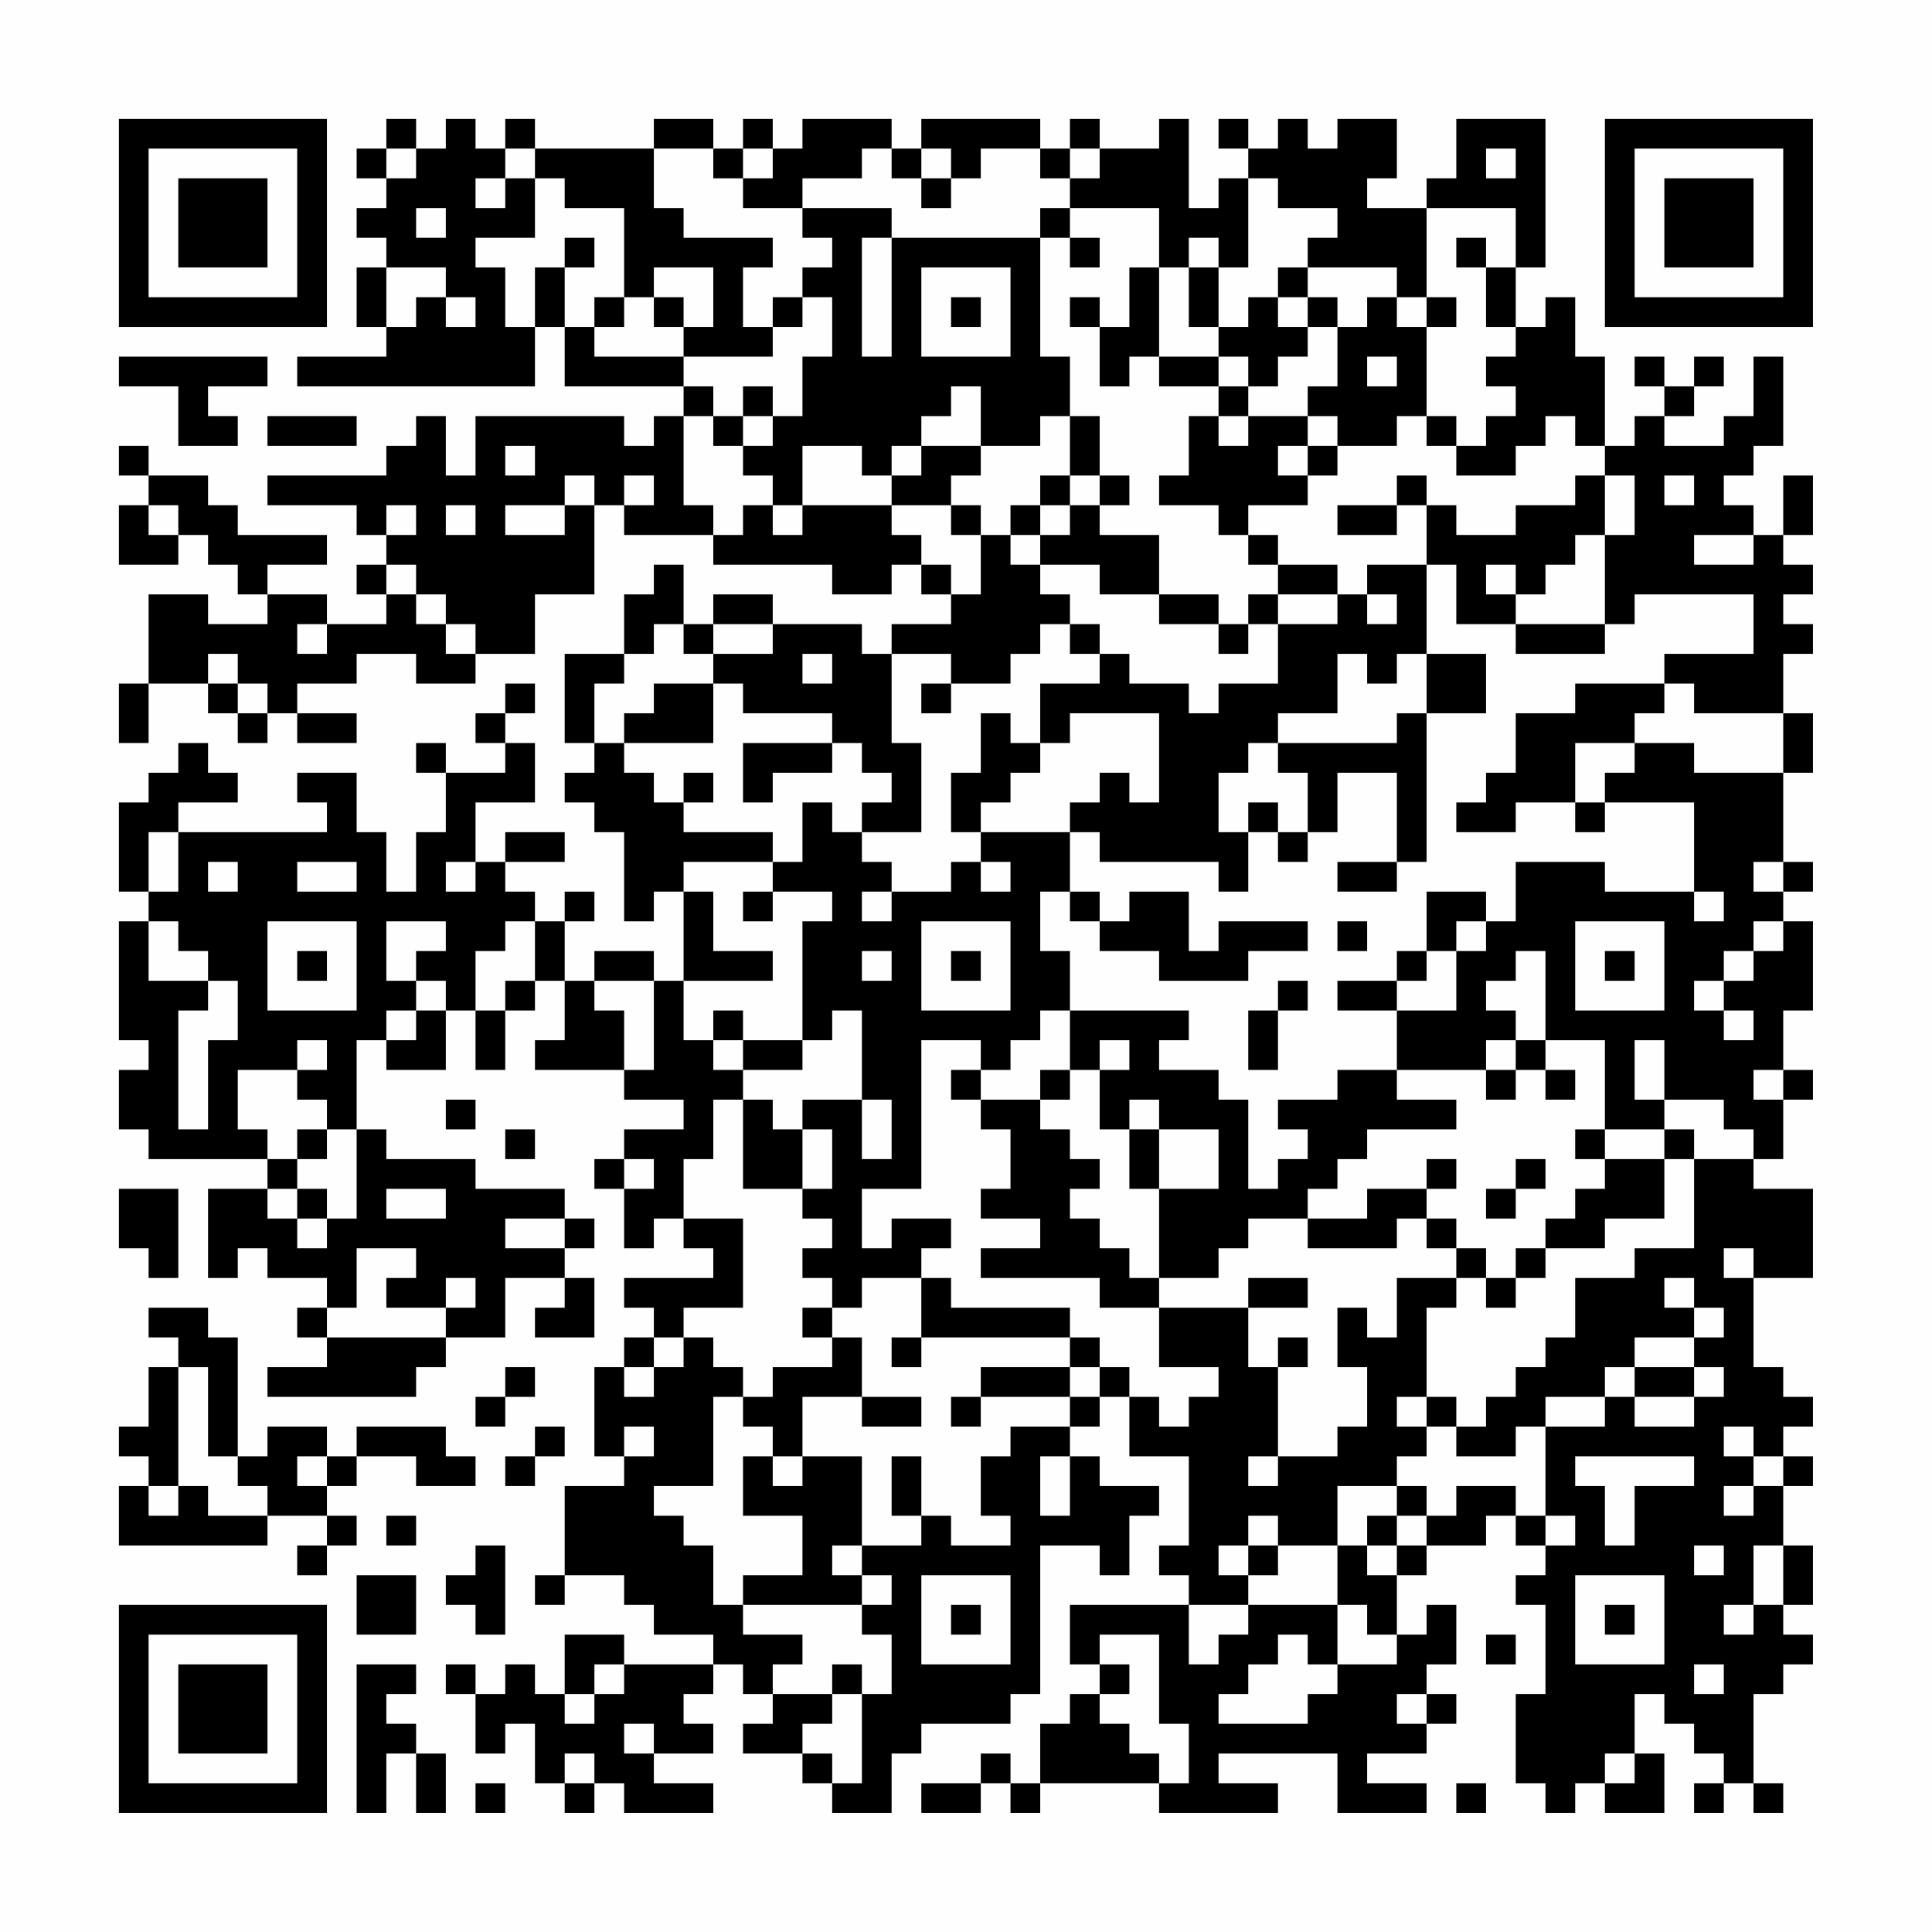 <?xml version="1.0" encoding="UTF-8"?>
<svg xmlns="http://www.w3.org/2000/svg" version="1.1" width="300" height="300" viewBox="0 0 300 300"><rect x="0" y="0" width="300" height="300" fill="#fefefe"/><g transform="scale(4.615)"><g transform="translate(4,4)"><path fill-rule="evenodd" d="M9 0L9 1L8 1L8 2L9 2L9 3L8 3L8 4L9 4L9 5L8 5L8 7L9 7L9 8L6 8L6 9L14 9L14 7L15 7L15 9L19 9L19 10L18 10L18 11L17 11L17 10L12 10L12 12L11 12L11 10L10 10L10 11L9 11L9 12L5 12L5 13L8 13L8 14L9 14L9 15L8 15L8 16L9 16L9 17L7 17L7 16L5 16L5 15L7 15L7 14L4 14L4 13L3 13L3 12L1 12L1 11L0 11L0 12L1 12L1 13L0 13L0 15L2 15L2 14L3 14L3 15L4 15L4 16L5 16L5 17L3 17L3 16L1 16L1 19L0 19L0 21L1 21L1 19L3 19L3 20L4 20L4 21L5 21L5 20L6 20L6 21L8 21L8 20L6 20L6 19L8 19L8 18L10 18L10 19L12 19L12 18L14 18L14 16L16 16L16 13L17 13L17 14L20 14L20 15L24 15L24 16L26 16L26 15L27 15L27 16L28 16L28 17L26 17L26 18L25 18L25 17L22 17L22 16L20 16L20 17L19 17L19 15L18 15L18 16L17 16L17 18L15 18L15 21L16 21L16 22L15 22L15 23L16 23L16 24L17 24L17 27L18 27L18 26L19 26L19 29L18 29L18 28L16 28L16 29L15 29L15 27L16 27L16 26L15 26L15 27L14 27L14 26L13 26L13 25L15 25L15 24L13 24L13 25L12 25L12 23L14 23L14 21L13 21L13 20L14 20L14 19L13 19L13 20L12 20L12 21L13 21L13 22L11 22L11 21L10 21L10 22L11 22L11 24L10 24L10 26L9 26L9 24L8 24L8 22L6 22L6 23L7 23L7 24L2 24L2 23L4 23L4 22L3 22L3 21L2 21L2 22L1 22L1 23L0 23L0 26L1 26L1 27L0 27L0 31L1 31L1 32L0 32L0 34L1 34L1 35L5 35L5 36L3 36L3 39L4 39L4 38L5 38L5 39L7 39L7 40L6 40L6 41L7 41L7 42L5 42L5 43L10 43L10 42L11 42L11 41L13 41L13 39L15 39L15 40L14 40L14 41L16 41L16 39L15 39L15 38L16 38L16 37L15 37L15 36L12 36L12 35L9 35L9 34L8 34L8 31L9 31L9 32L11 32L11 30L12 30L12 32L13 32L13 30L14 30L14 29L15 29L15 31L14 31L14 32L17 32L17 33L19 33L19 34L17 34L17 35L16 35L16 36L17 36L17 38L18 38L18 37L19 37L19 38L20 38L20 39L17 39L17 40L18 40L18 41L17 41L17 42L16 42L16 45L17 45L17 46L15 46L15 49L14 49L14 50L15 50L15 49L17 49L17 50L18 50L18 51L20 51L20 52L17 52L17 51L15 51L15 53L14 53L14 52L13 52L13 53L12 53L12 52L11 52L11 53L12 53L12 55L13 55L13 54L14 54L14 56L15 56L15 57L16 57L16 56L17 56L17 57L20 57L20 56L18 56L18 55L20 55L20 54L19 54L19 53L20 53L20 52L21 52L21 53L22 53L22 54L21 54L21 55L23 55L23 56L24 56L24 57L26 57L26 55L27 55L27 54L30 54L30 53L31 53L31 48L33 48L33 49L34 49L34 47L35 47L35 46L33 46L33 45L32 45L32 44L33 44L33 43L34 43L34 45L36 45L36 48L35 48L35 49L36 49L36 50L32 50L32 52L33 52L33 53L32 53L32 54L31 54L31 56L30 56L30 55L29 55L29 56L27 56L27 57L29 57L29 56L30 56L30 57L31 57L31 56L35 56L35 57L39 57L39 56L37 56L37 55L41 55L41 57L44 57L44 56L42 56L42 55L44 55L44 54L45 54L45 53L44 53L44 52L45 52L45 50L44 50L44 51L43 51L43 49L44 49L44 48L46 48L46 47L47 47L47 48L48 48L48 49L47 49L47 50L48 50L48 53L47 53L47 56L48 56L48 57L49 57L49 56L50 56L50 57L52 57L52 55L51 55L51 53L52 53L52 54L53 54L53 55L54 55L54 56L53 56L53 57L54 57L54 56L55 56L55 57L56 57L56 56L55 56L55 53L56 53L56 52L57 52L57 51L56 51L56 50L57 50L57 48L56 48L56 46L57 46L57 45L56 45L56 44L57 44L57 43L56 43L56 42L55 42L55 39L57 39L57 36L55 36L55 35L56 35L56 33L57 33L57 32L56 32L56 30L57 30L57 27L56 27L56 26L57 26L57 25L56 25L56 22L57 22L57 20L56 20L56 18L57 18L57 17L56 17L56 16L57 16L57 15L56 15L56 14L57 14L57 12L56 12L56 14L55 14L55 13L54 13L54 12L55 12L55 11L56 11L56 8L55 8L55 10L54 10L54 11L52 11L52 10L53 10L53 9L54 9L54 8L53 8L53 9L52 9L52 8L51 8L51 9L52 9L52 10L51 10L51 11L50 11L50 8L49 8L49 6L48 6L48 7L47 7L47 5L48 5L48 0L45 0L45 2L44 2L44 3L42 3L42 2L43 2L43 0L41 0L41 1L40 1L40 0L39 0L39 1L38 1L38 0L37 0L37 1L38 1L38 2L37 2L37 3L36 3L36 0L35 0L35 1L33 1L33 0L32 0L32 1L31 1L31 0L27 0L27 1L26 1L26 0L23 0L23 1L22 1L22 0L21 0L21 1L20 1L20 0L18 0L18 1L14 1L14 0L13 0L13 1L12 1L12 0L11 0L11 1L10 1L10 0ZM9 1L9 2L10 2L10 1ZM13 1L13 2L12 2L12 3L13 3L13 2L14 2L14 4L12 4L12 5L13 5L13 7L14 7L14 5L15 5L15 7L16 7L16 8L19 8L19 9L20 9L20 10L19 10L19 13L20 13L20 14L21 14L21 13L22 13L22 14L23 14L23 13L26 13L26 14L27 14L27 15L28 15L28 16L29 16L29 14L30 14L30 15L31 15L31 16L32 16L32 17L31 17L31 18L30 18L30 19L28 19L28 18L26 18L26 21L27 21L27 24L25 24L25 23L26 23L26 22L25 22L25 21L24 21L24 20L21 20L21 19L20 19L20 18L22 18L22 17L20 17L20 18L19 18L19 17L18 17L18 18L17 18L17 19L16 19L16 21L17 21L17 22L18 22L18 23L19 23L19 24L22 24L22 25L19 25L19 26L20 26L20 28L22 28L22 29L19 29L19 31L20 31L20 32L21 32L21 33L20 33L20 35L19 35L19 37L21 37L21 40L19 40L19 41L18 41L18 42L17 42L17 43L18 43L18 42L19 42L19 41L20 41L20 42L21 42L21 43L20 43L20 46L18 46L18 47L19 47L19 48L20 48L20 50L21 50L21 51L23 51L23 52L22 52L22 53L24 53L24 54L23 54L23 55L24 55L24 56L25 56L25 53L26 53L26 51L25 51L25 50L26 50L26 49L25 49L25 48L27 48L27 47L28 47L28 48L30 48L30 47L29 47L29 45L30 45L30 44L32 44L32 43L33 43L33 42L34 42L34 43L35 43L35 44L36 44L36 43L37 43L37 42L35 42L35 40L38 40L38 42L39 42L39 45L38 45L38 46L39 46L39 45L41 45L41 44L42 44L42 42L41 42L41 40L42 40L42 41L43 41L43 39L45 39L45 40L44 40L44 43L43 43L43 44L44 44L44 45L43 45L43 46L41 46L41 48L39 48L39 47L38 47L38 48L37 48L37 49L38 49L38 50L36 50L36 52L37 52L37 51L38 51L38 50L41 50L41 52L40 52L40 51L39 51L39 52L38 52L38 53L37 53L37 54L40 54L40 53L41 53L41 52L43 52L43 51L42 51L42 50L41 50L41 48L42 48L42 49L43 49L43 48L44 48L44 47L45 47L45 46L47 46L47 47L48 47L48 48L49 48L49 47L48 47L48 44L50 44L50 43L51 43L51 44L53 44L53 43L54 43L54 42L53 42L53 41L54 41L54 40L53 40L53 39L52 39L52 40L53 40L53 41L51 41L51 42L50 42L50 43L48 43L48 44L47 44L47 45L45 45L45 44L46 44L46 43L47 43L47 42L48 42L48 41L49 41L49 39L51 39L51 38L53 38L53 35L55 35L55 34L54 34L54 33L52 33L52 31L51 31L51 33L52 33L52 34L50 34L50 31L48 31L48 28L47 28L47 29L46 29L46 30L47 30L47 31L46 31L46 32L43 32L43 30L45 30L45 28L46 28L46 27L47 27L47 25L50 25L50 26L53 26L53 27L54 27L54 26L53 26L53 23L50 23L50 22L51 22L51 21L53 21L53 22L56 22L56 20L53 20L53 19L52 19L52 18L55 18L55 16L51 16L51 17L50 17L50 14L51 14L51 12L50 12L50 11L49 11L49 10L48 10L48 11L47 11L47 12L45 12L45 11L46 11L46 10L47 10L47 9L46 9L46 8L47 8L47 7L46 7L46 5L47 5L47 3L44 3L44 6L43 6L43 5L40 5L40 4L41 4L41 3L39 3L39 2L38 2L38 5L37 5L37 4L36 4L36 5L35 5L35 3L32 3L32 2L33 2L33 1L32 1L32 2L31 2L31 1L29 1L29 2L28 2L28 1L27 1L27 2L26 2L26 1L25 1L25 2L23 2L23 3L21 3L21 2L22 2L22 1L21 1L21 2L20 2L20 1L18 1L18 3L19 3L19 4L22 4L22 5L21 5L21 7L22 7L22 8L19 8L19 7L20 7L20 5L18 5L18 6L17 6L17 3L15 3L15 2L14 2L14 1ZM46 1L46 2L47 2L47 1ZM27 2L27 3L28 3L28 2ZM10 3L10 4L11 4L11 3ZM23 3L23 4L24 4L24 5L23 5L23 6L22 6L22 7L23 7L23 6L24 6L24 8L23 8L23 10L22 10L22 9L21 9L21 10L20 10L20 11L21 11L21 12L22 12L22 13L23 13L23 11L25 11L25 12L26 12L26 13L28 13L28 14L29 14L29 13L28 13L28 12L29 12L29 11L31 11L31 10L32 10L32 12L31 12L31 13L30 13L30 14L31 14L31 15L33 15L33 16L35 16L35 17L37 17L37 18L38 18L38 17L39 17L39 19L37 19L37 20L36 20L36 19L34 19L34 18L33 18L33 17L32 17L32 18L33 18L33 19L31 19L31 21L30 21L30 20L29 20L29 22L28 22L28 24L29 24L29 25L28 25L28 26L26 26L26 25L25 25L25 24L24 24L24 23L23 23L23 25L22 25L22 26L21 26L21 27L22 27L22 26L24 26L24 27L23 27L23 31L21 31L21 30L20 30L20 31L21 31L21 32L23 32L23 31L24 31L24 30L25 30L25 33L23 33L23 34L22 34L22 33L21 33L21 36L23 36L23 37L24 37L24 38L23 38L23 39L24 39L24 40L23 40L23 41L24 41L24 42L22 42L22 43L21 43L21 44L22 44L22 45L21 45L21 47L23 47L23 49L21 49L21 50L25 50L25 49L24 49L24 48L25 48L25 45L23 45L23 43L25 43L25 44L27 44L27 43L25 43L25 41L24 41L24 40L25 40L25 39L27 39L27 41L26 41L26 42L27 42L27 41L32 41L32 42L29 42L29 43L28 43L28 44L29 44L29 43L32 43L32 42L33 42L33 41L32 41L32 40L28 40L28 39L27 39L27 38L28 38L28 37L26 37L26 38L25 38L25 36L27 36L27 31L29 31L29 32L28 32L28 33L29 33L29 34L30 34L30 36L29 36L29 37L31 37L31 38L29 38L29 39L33 39L33 40L35 40L35 39L37 39L37 38L38 38L38 37L40 37L40 38L43 38L43 37L44 37L44 38L45 38L45 39L46 39L46 40L47 40L47 39L48 39L48 38L50 38L50 37L52 37L52 35L53 35L53 34L52 34L52 35L50 35L50 34L49 34L49 35L50 35L50 36L49 36L49 37L48 37L48 38L47 38L47 39L46 39L46 38L45 38L45 37L44 37L44 36L45 36L45 35L44 35L44 36L42 36L42 37L40 37L40 36L41 36L41 35L42 35L42 34L45 34L45 33L43 33L43 32L41 32L41 33L39 33L39 34L40 34L40 35L39 35L39 36L38 36L38 33L37 33L37 32L35 32L35 31L36 31L36 30L32 30L32 28L31 28L31 26L32 26L32 27L33 27L33 28L35 28L35 29L38 29L38 28L40 28L40 27L37 27L37 28L36 28L36 26L34 26L34 27L33 27L33 26L32 26L32 24L33 24L33 25L37 25L37 26L38 26L38 24L39 24L39 25L40 25L40 24L41 24L41 22L43 22L43 25L41 25L41 26L43 26L43 25L44 25L44 20L46 20L46 18L44 18L44 15L45 15L45 17L47 17L47 18L50 18L50 17L47 17L47 16L48 16L48 15L49 15L49 14L50 14L50 12L49 12L49 13L47 13L47 14L45 14L45 13L44 13L44 12L43 12L43 13L41 13L41 14L43 14L43 13L44 13L44 15L42 15L42 16L41 16L41 15L39 15L39 14L38 14L38 13L40 13L40 12L41 12L41 11L43 11L43 10L44 10L44 11L45 11L45 10L44 10L44 7L45 7L45 6L44 6L44 7L43 7L43 6L42 6L42 7L41 7L41 6L40 6L40 5L39 5L39 6L38 6L38 7L37 7L37 5L36 5L36 7L37 7L37 8L35 8L35 5L34 5L34 7L33 7L33 6L32 6L32 7L33 7L33 9L34 9L34 8L35 8L35 9L37 9L37 10L36 10L36 12L35 12L35 13L37 13L37 14L38 14L38 15L39 15L39 16L38 16L38 17L37 17L37 16L35 16L35 14L33 14L33 13L34 13L34 12L33 12L33 10L32 10L32 8L31 8L31 4L32 4L32 5L33 5L33 4L32 4L32 3L31 3L31 4L26 4L26 3ZM15 4L15 5L16 5L16 4ZM25 4L25 8L26 8L26 4ZM45 4L45 5L46 5L46 4ZM9 5L9 7L10 7L10 6L11 6L11 7L12 7L12 6L11 6L11 5ZM27 5L27 8L30 8L30 5ZM16 6L16 7L17 7L17 6ZM18 6L18 7L19 7L19 6ZM28 6L28 7L29 7L29 6ZM39 6L39 7L40 7L40 8L39 8L39 9L38 9L38 8L37 8L37 9L38 9L38 10L37 10L37 11L38 11L38 10L40 10L40 11L39 11L39 12L40 12L40 11L41 11L41 10L40 10L40 9L41 9L41 7L40 7L40 6ZM0 8L0 9L2 9L2 11L4 11L4 10L3 10L3 9L5 9L5 8ZM42 8L42 9L43 9L43 8ZM28 9L28 10L27 10L27 11L26 11L26 12L27 12L27 11L29 11L29 9ZM5 10L5 11L8 11L8 10ZM21 10L21 11L22 11L22 10ZM13 11L13 12L14 12L14 11ZM15 12L15 13L13 13L13 14L15 14L15 13L16 13L16 12ZM17 12L17 13L18 13L18 12ZM32 12L32 13L31 13L31 14L32 14L32 13L33 13L33 12ZM52 12L52 13L53 13L53 12ZM1 13L1 14L2 14L2 13ZM9 13L9 14L10 14L10 13ZM11 13L11 14L12 14L12 13ZM53 14L53 15L55 15L55 14ZM9 15L9 16L10 16L10 17L11 17L11 18L12 18L12 17L11 17L11 16L10 16L10 15ZM46 15L46 16L47 16L47 15ZM39 16L39 17L41 17L41 16ZM42 16L42 17L43 17L43 16ZM6 17L6 18L7 18L7 17ZM3 18L3 19L4 19L4 20L5 20L5 19L4 19L4 18ZM23 18L23 19L24 19L24 18ZM41 18L41 20L39 20L39 21L38 21L38 22L37 22L37 24L38 24L38 23L39 23L39 24L40 24L40 22L39 22L39 21L43 21L43 20L44 20L44 18L43 18L43 19L42 19L42 18ZM18 19L18 20L17 20L17 21L20 21L20 19ZM27 19L27 20L28 20L28 19ZM49 19L49 20L47 20L47 22L46 22L46 23L45 23L45 24L47 24L47 23L49 23L49 24L50 24L50 23L49 23L49 21L51 21L51 20L52 20L52 19ZM32 20L32 21L31 21L31 22L30 22L30 23L29 23L29 24L32 24L32 23L33 23L33 22L34 22L34 23L35 23L35 20ZM21 21L21 23L22 23L22 22L24 22L24 21ZM19 22L19 23L20 23L20 22ZM1 24L1 26L2 26L2 24ZM3 25L3 26L4 26L4 25ZM6 25L6 26L8 26L8 25ZM11 25L11 26L12 26L12 25ZM29 25L29 26L30 26L30 25ZM55 25L55 26L56 26L56 25ZM25 26L25 27L26 27L26 26ZM44 26L44 28L43 28L43 29L41 29L41 30L43 30L43 29L44 29L44 28L45 28L45 27L46 27L46 26ZM1 27L1 29L3 29L3 30L2 30L2 34L3 34L3 31L4 31L4 29L3 29L3 28L2 28L2 27ZM5 27L5 30L8 30L8 27ZM9 27L9 29L10 29L10 30L9 30L9 31L10 31L10 30L11 30L11 29L10 29L10 28L11 28L11 27ZM13 27L13 28L12 28L12 30L13 30L13 29L14 29L14 27ZM27 27L27 30L30 30L30 27ZM41 27L41 28L42 28L42 27ZM49 27L49 30L52 30L52 27ZM55 27L55 28L54 28L54 29L53 29L53 30L54 30L54 31L55 31L55 30L54 30L54 29L55 29L55 28L56 28L56 27ZM6 28L6 29L7 29L7 28ZM25 28L25 29L26 29L26 28ZM28 28L28 29L29 29L29 28ZM50 28L50 29L51 29L51 28ZM16 29L16 30L17 30L17 32L18 32L18 29ZM39 29L39 30L38 30L38 32L39 32L39 30L40 30L40 29ZM31 30L31 31L30 31L30 32L29 32L29 33L31 33L31 34L32 34L32 35L33 35L33 36L32 36L32 37L33 37L33 38L34 38L34 39L35 39L35 36L37 36L37 34L35 34L35 33L34 33L34 34L33 34L33 32L34 32L34 31L33 31L33 32L32 32L32 30ZM6 31L6 32L4 32L4 34L5 34L5 35L6 35L6 36L5 36L5 37L6 37L6 38L7 38L7 37L8 37L8 34L7 34L7 33L6 33L6 32L7 32L7 31ZM47 31L47 32L46 32L46 33L47 33L47 32L48 32L48 33L49 33L49 32L48 32L48 31ZM31 32L31 33L32 33L32 32ZM55 32L55 33L56 33L56 32ZM11 33L11 34L12 34L12 33ZM25 33L25 35L26 35L26 33ZM6 34L6 35L7 35L7 34ZM13 34L13 35L14 35L14 34ZM23 34L23 36L24 36L24 34ZM34 34L34 36L35 36L35 34ZM17 35L17 36L18 36L18 35ZM47 35L47 36L46 36L46 37L47 37L47 36L48 36L48 35ZM0 36L0 38L1 38L1 39L2 39L2 36ZM6 36L6 37L7 37L7 36ZM9 36L9 37L11 37L11 36ZM13 37L13 38L15 38L15 37ZM8 38L8 40L7 40L7 41L11 41L11 40L12 40L12 39L11 39L11 40L9 40L9 39L10 39L10 38ZM54 38L54 39L55 39L55 38ZM38 39L38 40L40 40L40 39ZM1 40L1 41L2 41L2 42L1 42L1 44L0 44L0 45L1 45L1 46L0 46L0 48L5 48L5 47L7 47L7 48L6 48L6 49L7 49L7 48L8 48L8 47L7 47L7 46L8 46L8 45L10 45L10 46L12 46L12 45L11 45L11 44L8 44L8 45L7 45L7 44L5 44L5 45L4 45L4 41L3 41L3 40ZM39 41L39 42L40 42L40 41ZM2 42L2 46L1 46L1 47L2 47L2 46L3 46L3 47L5 47L5 46L4 46L4 45L3 45L3 42ZM13 42L13 43L12 43L12 44L13 44L13 43L14 43L14 42ZM51 42L51 43L53 43L53 42ZM44 43L44 44L45 44L45 43ZM14 44L14 45L13 45L13 46L14 46L14 45L15 45L15 44ZM17 44L17 45L18 45L18 44ZM54 44L54 45L55 45L55 46L54 46L54 47L55 47L55 46L56 46L56 45L55 45L55 44ZM6 45L6 46L7 46L7 45ZM22 45L22 46L23 46L23 45ZM26 45L26 47L27 47L27 45ZM31 45L31 47L32 47L32 45ZM49 45L49 46L50 46L50 48L51 48L51 46L53 46L53 45ZM43 46L43 47L42 47L42 48L43 48L43 47L44 47L44 46ZM9 47L9 48L10 48L10 47ZM12 48L12 49L11 49L11 50L12 50L12 51L13 51L13 48ZM38 48L38 49L39 49L39 48ZM53 48L53 49L54 49L54 48ZM55 48L55 50L54 50L54 51L55 51L55 50L56 50L56 48ZM8 49L8 51L10 51L10 49ZM27 49L27 52L30 52L30 49ZM49 49L49 52L52 52L52 49ZM28 50L28 51L29 51L29 50ZM50 50L50 51L51 51L51 50ZM33 51L33 52L34 52L34 53L33 53L33 54L34 54L34 55L35 55L35 56L36 56L36 54L35 54L35 51ZM46 51L46 52L47 52L47 51ZM8 52L8 57L9 57L9 55L10 55L10 57L11 57L11 55L10 55L10 54L9 54L9 53L10 53L10 52ZM16 52L16 53L15 53L15 54L16 54L16 53L17 53L17 52ZM24 52L24 53L25 53L25 52ZM53 52L53 53L54 53L54 52ZM43 53L43 54L44 54L44 53ZM17 54L17 55L18 55L18 54ZM15 55L15 56L16 56L16 55ZM50 55L50 56L51 56L51 55ZM12 56L12 57L13 57L13 56ZM45 56L45 57L46 57L46 56ZM0 0L0 7L7 7L7 0ZM1 1L1 6L6 6L6 1ZM2 2L2 5L5 5L5 2ZM50 0L50 7L57 7L57 0ZM51 1L51 6L56 6L56 1ZM52 2L52 5L55 5L55 2ZM0 50L0 57L7 57L7 50ZM1 51L1 56L6 56L6 51ZM2 52L2 55L5 55L5 52Z" fill="#000000"/></g></g></svg>
